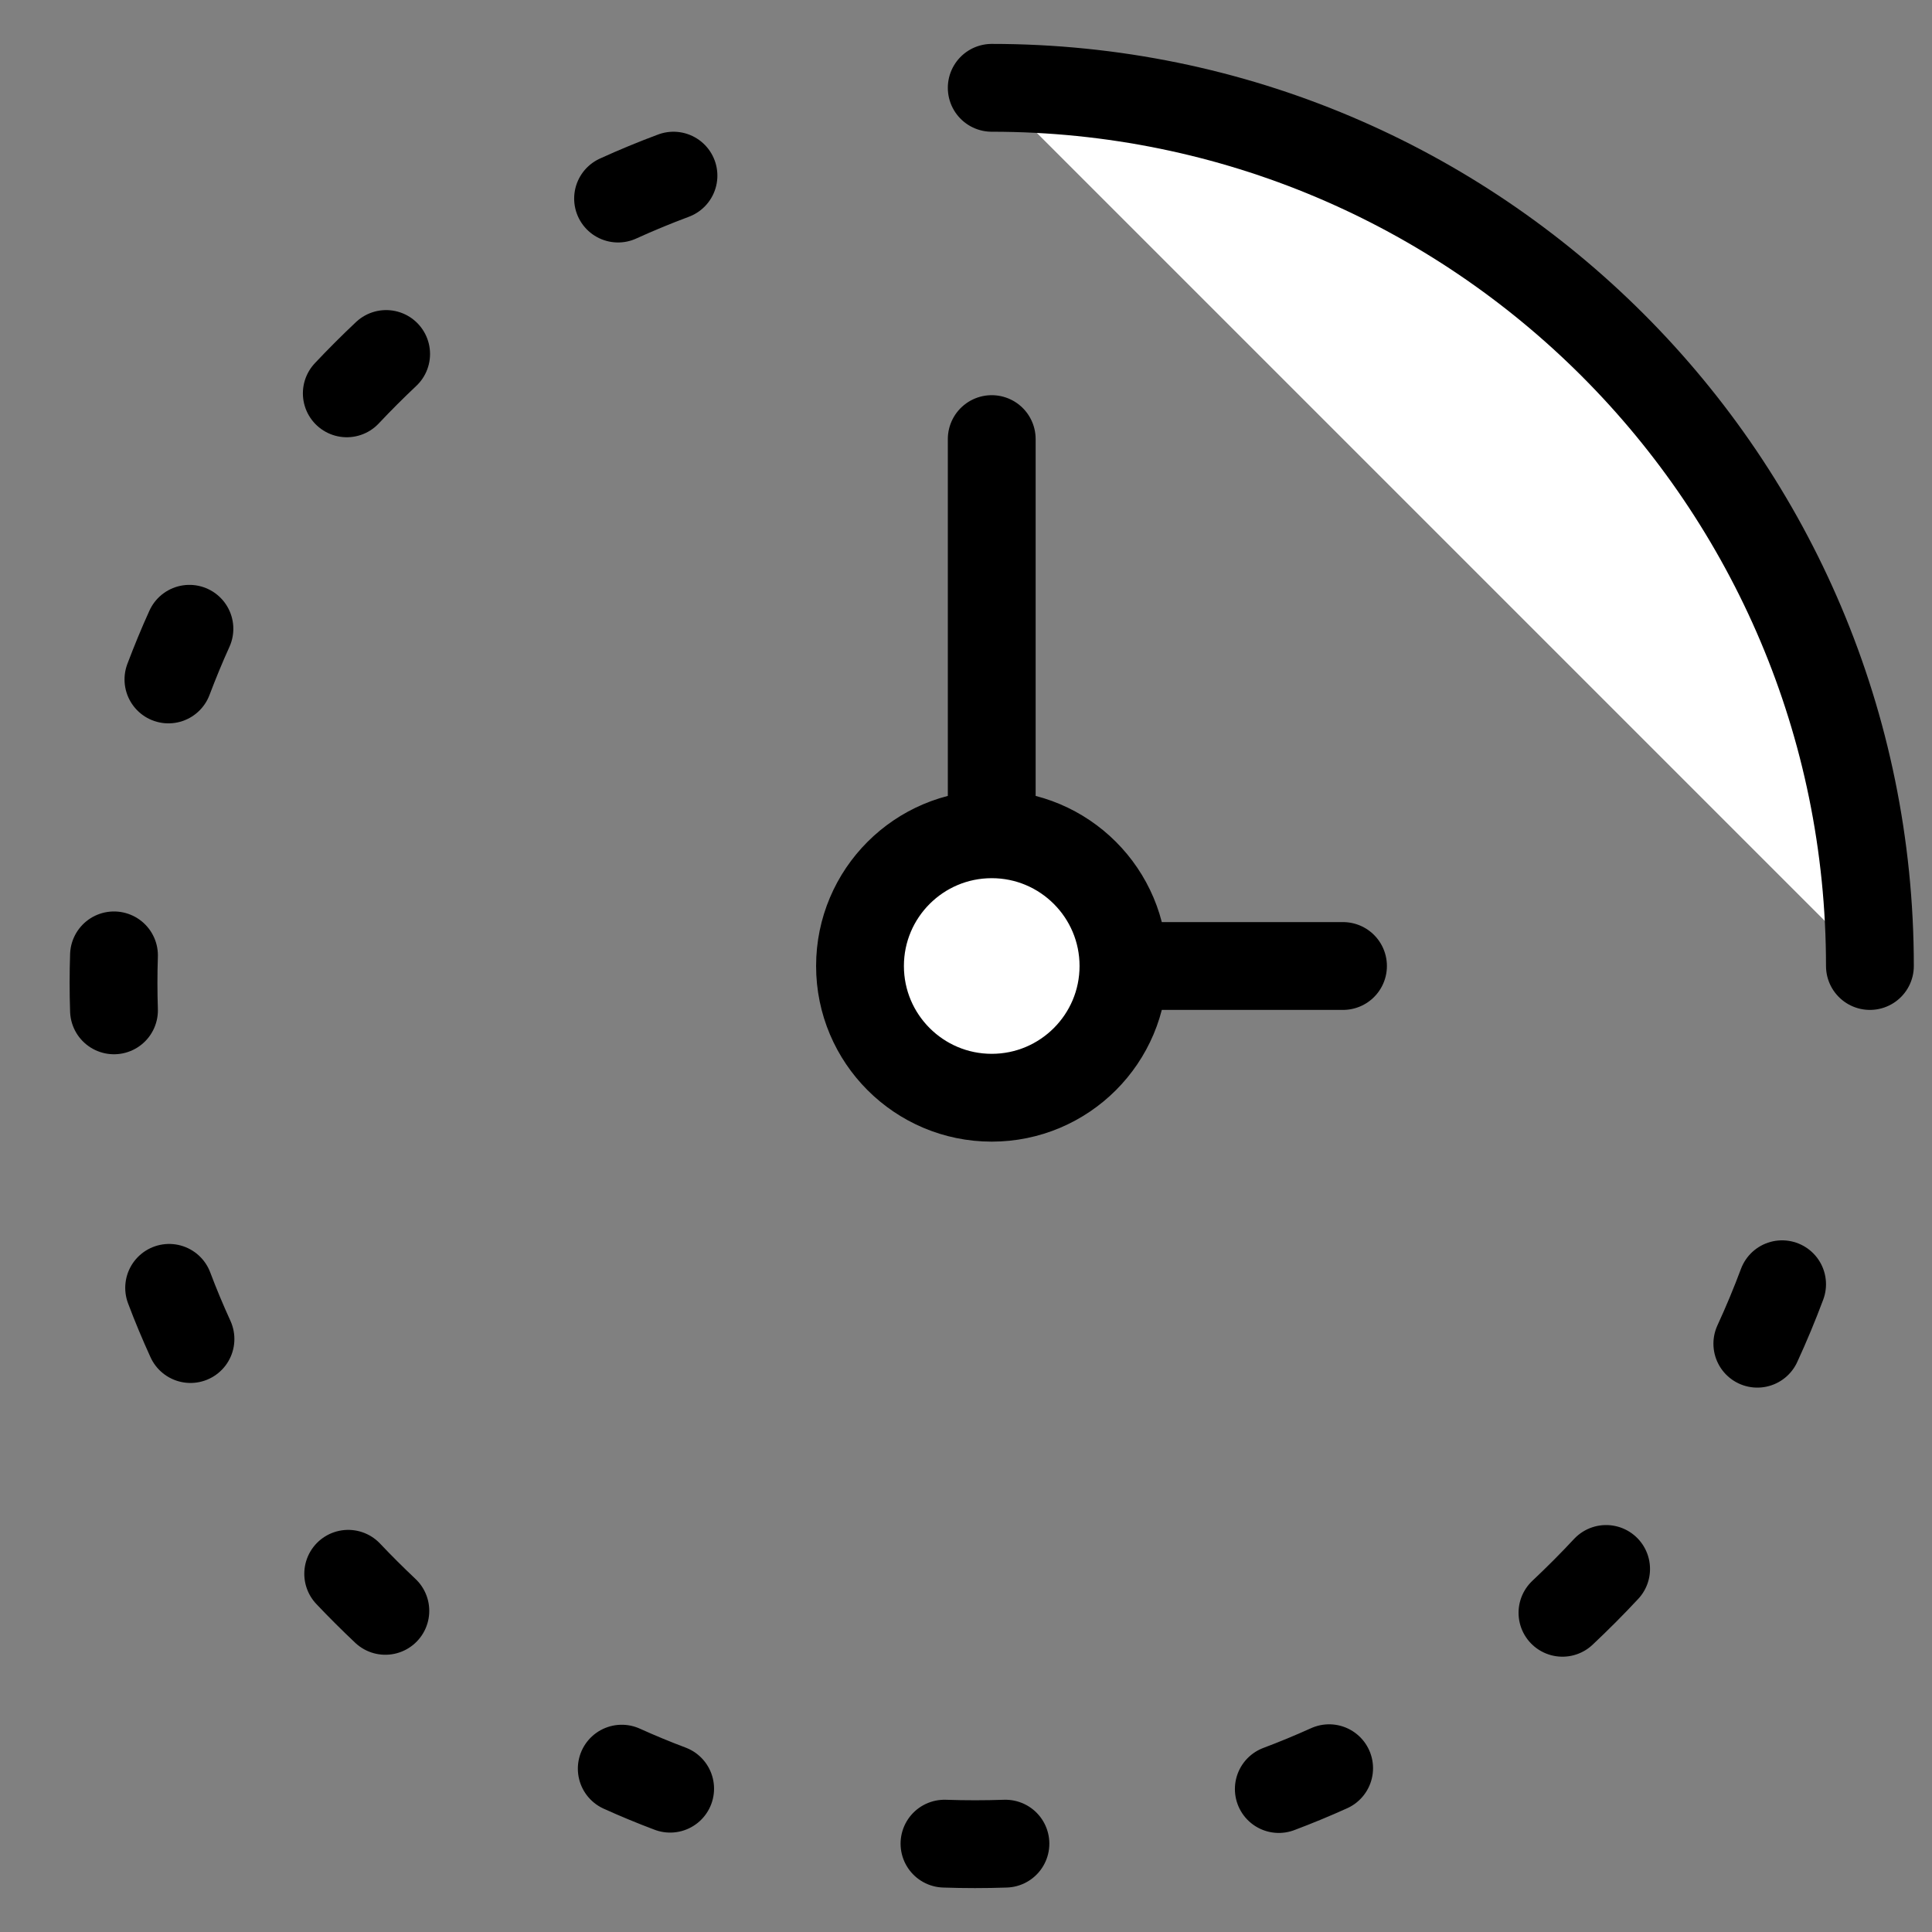 <svg width="22" height="22" viewBox="0 0 22 22" fill="none" xmlns="http://www.w3.org/2000/svg">
<rect x="0" y="0" width="22" height="22" fill="#808080" stroke="none"/>
<path d="M7.669 2C7.455 2.08 7.244 2.167 7.038 2.261L7.669 2ZM20.011 15.301C20.113 15.08 20.207 14.854 20.293 14.624L20.011 15.301ZM17.792 18.365C17.963 18.204 18.129 18.038 18.289 17.866L17.792 18.365ZM14.562 20.372C14.756 20.299 14.947 20.22 15.135 20.135L14.562 20.372ZM11.449 20.994C11.218 21.002 10.986 21.002 10.755 20.994H11.449ZM7.08 20.14C7.261 20.222 7.445 20.298 7.631 20.368L7.08 20.14ZM3.965 17.921C4.102 18.066 4.243 18.206 4.388 18.343L3.965 17.921ZM1.926 14.665C2 14.862 2.082 15.057 2.169 15.248L1.926 14.665ZM1.298 11.505C1.291 11.297 1.291 11.088 1.298 10.879V11.505ZM1.918 7.737C1.992 7.542 2.071 7.349 2.157 7.16L1.918 7.737ZM3.949 4.479C4.094 4.325 4.243 4.176 4.397 4.031L3.949 4.479Z" fill="white"/>
<path d="M7.669 2C7.455 2.08 7.244 2.167 7.038 2.261M20.011 15.301C20.113 15.08 20.207 14.854 20.293 14.624M17.792 18.365C17.963 18.204 18.129 18.038 18.289 17.866M14.562 20.372C14.756 20.299 14.947 20.22 15.135 20.135M11.449 20.994C11.218 21.002 10.986 21.002 10.755 20.994M7.08 20.14C7.261 20.222 7.445 20.298 7.631 20.368M3.965 17.921C4.102 18.066 4.243 18.206 4.388 18.343M1.926 14.665C2 14.862 2.082 15.057 2.169 15.248M1.298 11.505C1.291 11.297 1.291 11.088 1.298 10.879M1.918 7.737C1.992 7.542 2.071 7.349 2.157 7.16M3.949 4.479C4.094 4.325 4.243 4.176 4.397 4.031" stroke="black" stroke-linecap="round" stroke-linejoin="round"/>
<path d="M12.793 11C12.793 11.828 12.121 12.5 11.293 12.5C10.465 12.5 9.793 11.828 9.793 11C9.793 10.172 10.465 9.5 11.293 9.5M12.793 11C12.793 10.172 12.121 9.5 11.293 9.5L12.793 11ZM12.793 11H15.293H12.793ZM11.293 9.5V5V9.5Z" fill="white"/>
<path d="M12.793 11C12.793 11.828 12.121 12.5 11.293 12.5C10.465 12.5 9.793 11.828 9.793 11C9.793 10.172 10.465 9.5 11.293 9.5M12.793 11C12.793 10.172 12.121 9.5 11.293 9.5M12.793 11H15.293M11.293 9.5V5" stroke="black" stroke-linecap="round"/>
<path d="M21.293 11C21.293 5.477 16.816 1 11.293 1L21.293 11Z" fill="white"/>
<path d="M21.293 11C21.293 5.477 16.816 1 11.293 1" stroke="black" stroke-linecap="round"/>
</svg>
